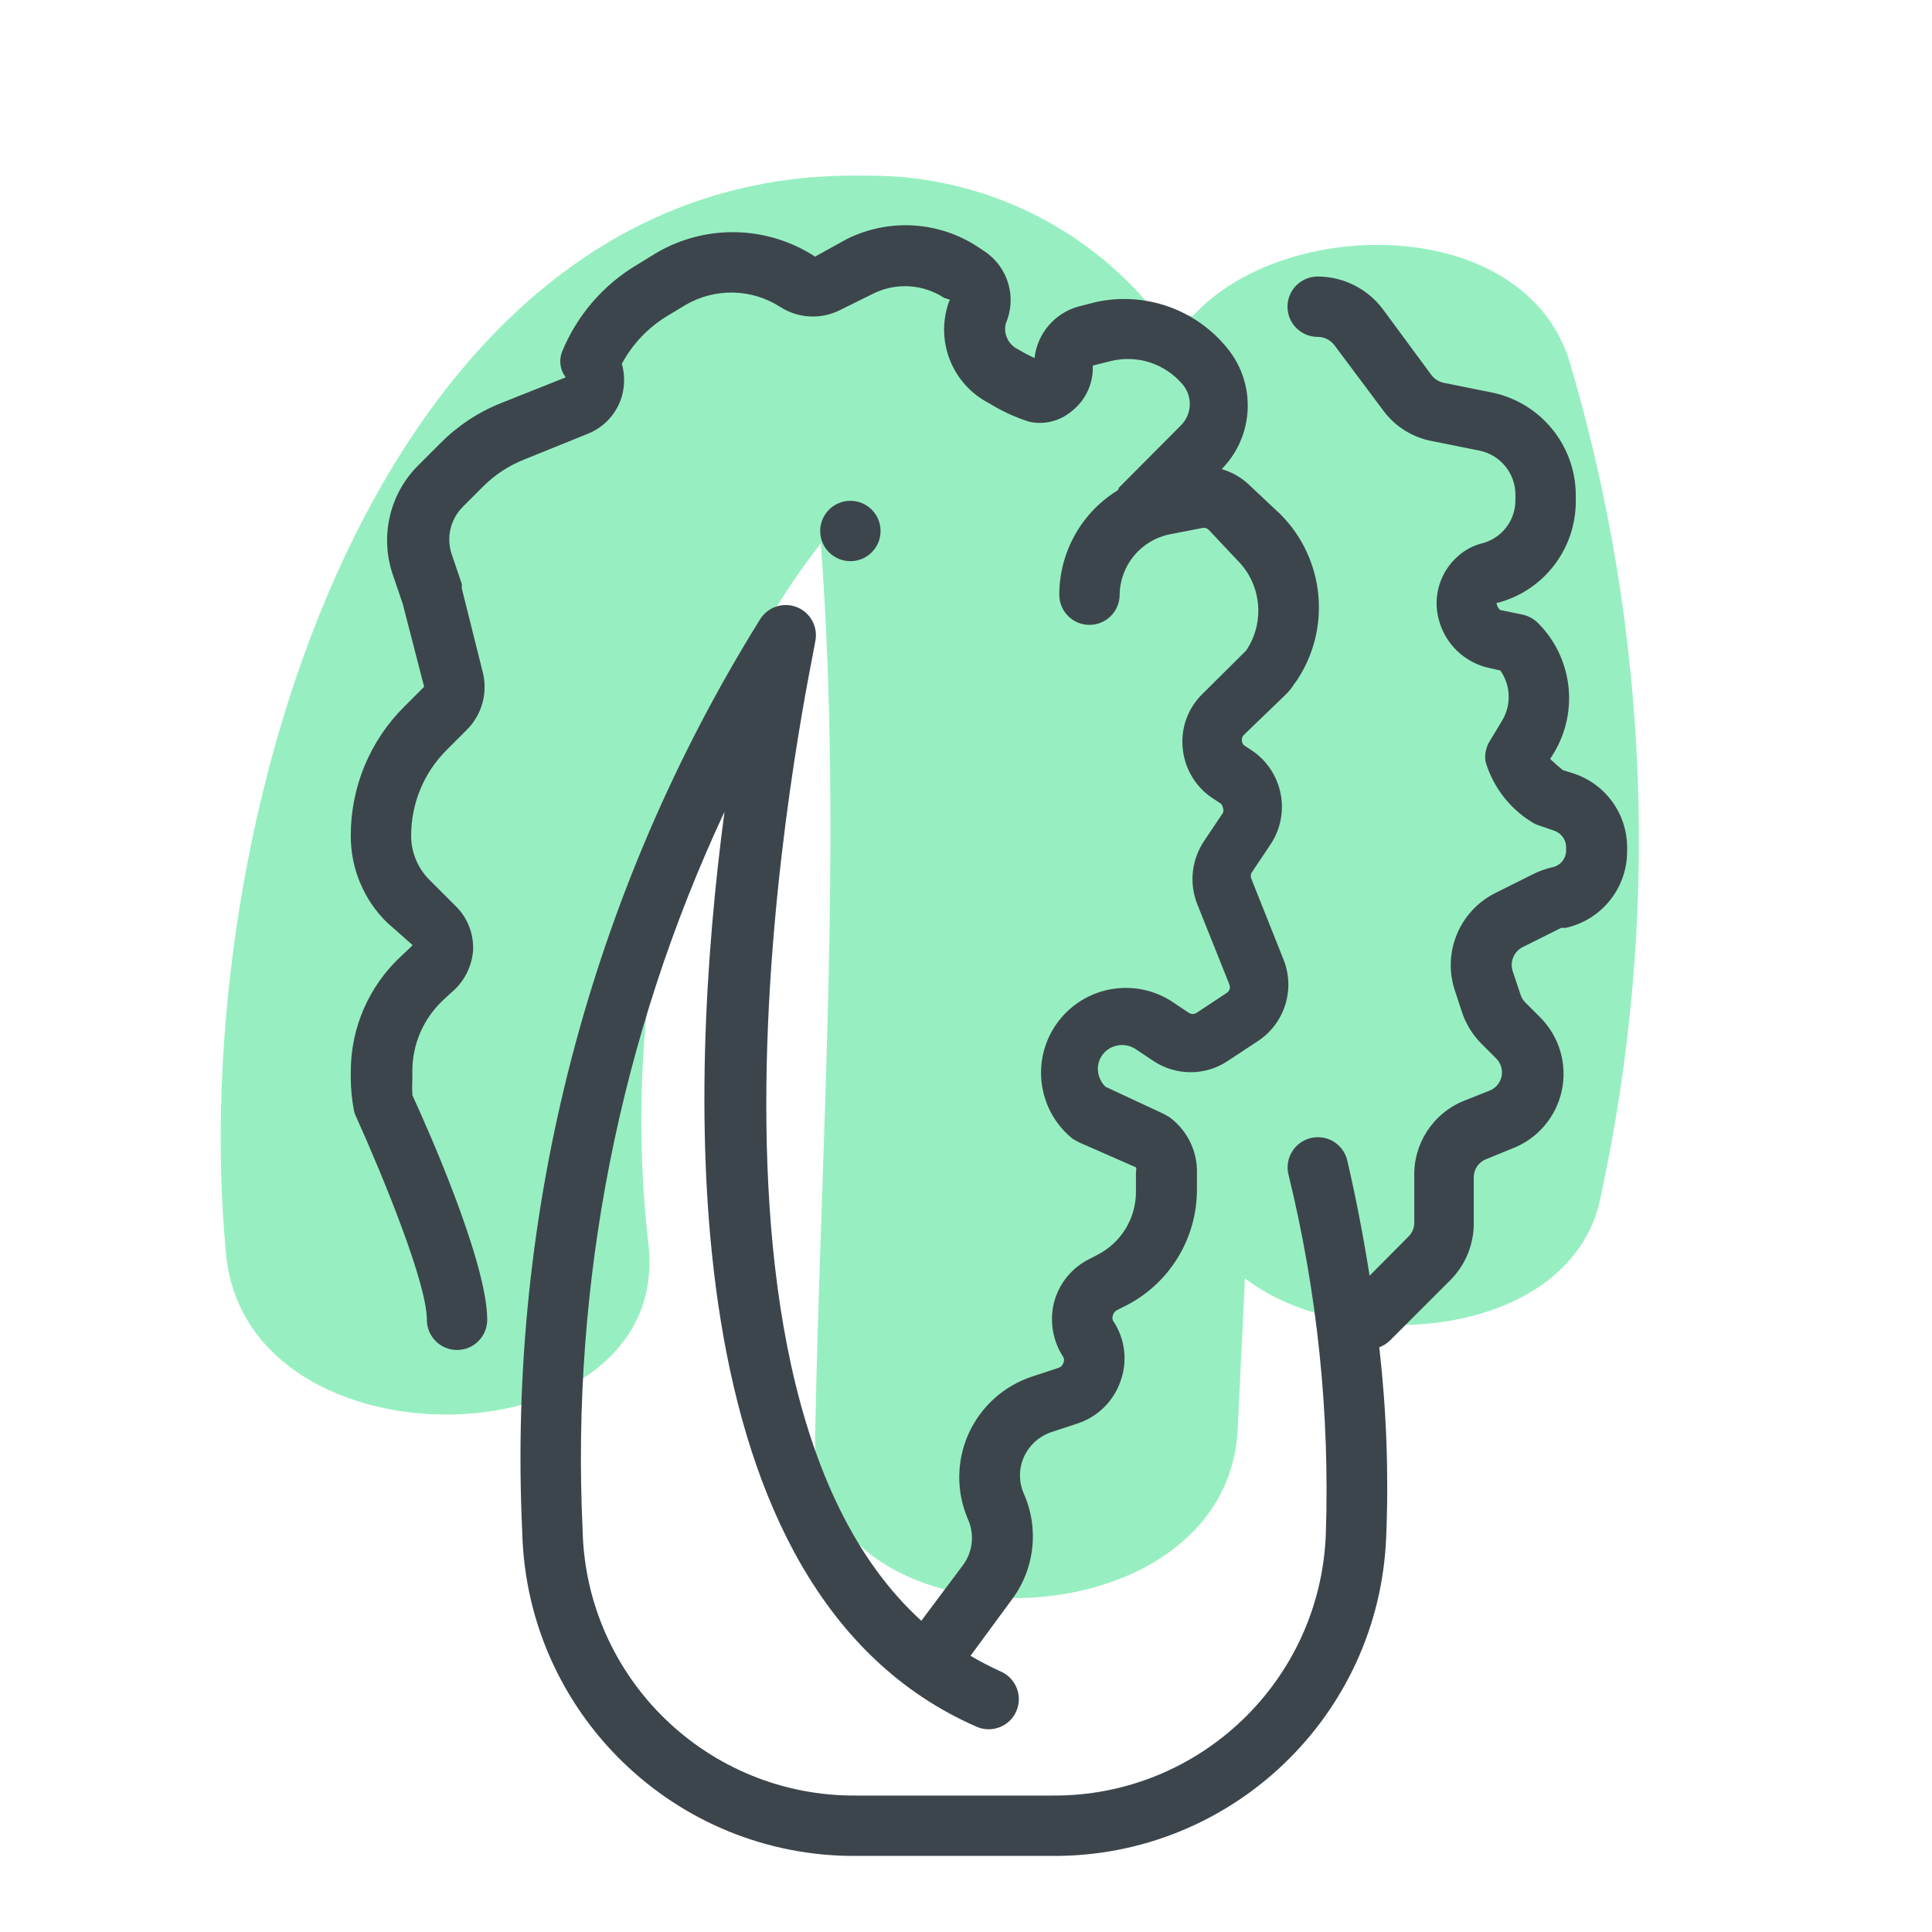 <svg xmlns="http://www.w3.org/2000/svg" width="64" height="64" viewBox="0 0 64 64" style="background:#fff">
  <g id="Chinakohl" fill="none" fill-rule="evenodd" stroke="none" stroke-width="1">
    <rect width="64" height="64" fill="#FFF"/>
    <g transform="translate(2 4)">
      <rect id="Rectangle" width="60" height="60" x="0" y="0"/>
      <path id="Path" fill="#31E085" fill-rule="nonzero" d="M50,8 C48.52,3.12 40.59,3.09 37.5,6.48 C37.097,6.406 36.689,6.362 36.28,6.35 C33.938,3.439 30.386,1.768 26.65,1.82 C10.43,1.48 4.13,23.56 5.49,37.56 C6.2,44.86 20.18,44.47 19.49,37.3 C18.932,32.566 19.326,27.769 20.65,23.19 C21.323,20.895 22.255,18.684 23.43,16.6 C23.956,15.694 24.544,14.825 25.19,14 C25.92,23.76 25.19,33.8 25,43.62 C24.86,50.89 38.64,50.62 39,43.35 L39.24,38.35 C42.77,41.02 50.06,40.27 51.01,35.71 C53.011,26.536 52.663,17.004 50,8 L50,8 Z" opacity=".5"/>
      <path id="Path" fill="#3D454C" fill-rule="nonzero" d="M50.12,21.62 L49.77,21.51 C49.624,21.394 49.484,21.27 49.35,21.14 L49.47,20.95 C50.311,19.56 50.092,17.775 48.94,16.63 C48.801,16.496 48.628,16.403 48.44,16.36 L47.76,16.22 C47.64,16.22 47.6,16.07 47.57,15.98 C49.117,15.594 50.201,14.204 50.2,12.61 L50.2,12.38 C50.185,10.736 49.022,9.326 47.41,9 L45.82,8.68 C45.667,8.646 45.529,8.561 45.43,8.44 L43.8,6.23 C43.289,5.558 42.494,5.162 41.65,5.16 C41.098,5.16 40.65,5.608 40.65,6.16 C40.65,6.712 41.098,7.16 41.65,7.16 C41.865,7.159 42.069,7.259 42.2,7.43 L43.83,9.61 C44.219,10.132 44.79,10.489 45.43,10.61 L47.02,10.93 C47.705,11.076 48.197,11.679 48.2,12.38 L48.2,12.61 C48.184,13.27 47.73,13.839 47.09,14 C46.792,14.077 46.518,14.224 46.29,14.43 C45.7,14.95 45.456,15.76 45.66,16.52 C45.869,17.332 46.52,17.955 47.34,18.13 L47.7,18.21 C48.047,18.703 48.071,19.354 47.76,19.87 L47.35,20.55 C47.224,20.753 47.174,20.994 47.21,21.23 C47.457,22.062 48.001,22.774 48.74,23.23 C48.82,23.284 48.907,23.324 49,23.35 L49.49,23.52 C49.724,23.601 49.881,23.822 49.88,24.07 L49.88,24.17 C49.88,24.443 49.688,24.677 49.42,24.73 C49.206,24.779 48.998,24.853 48.8,24.95 L47.52,25.59 C46.346,26.186 45.781,27.548 46.19,28.8 L46.45,29.59 C46.587,29.967 46.805,30.308 47.09,30.59 L47.56,31.06 C47.718,31.215 47.786,31.439 47.742,31.655 C47.697,31.871 47.546,32.05 47.34,32.13 L46.51,32.46 C45.475,32.87 44.81,33.887 44.85,35 L44.85,36.5 C44.851,36.673 44.783,36.839 44.66,36.96 L43.37,38.26 C43.17,37 42.93,35.73 42.63,34.44 C42.568,34.181 42.406,33.957 42.179,33.818 C41.952,33.679 41.679,33.637 41.42,33.7 C40.885,33.829 40.555,34.365 40.68,34.9 C41.636,38.795 42.053,42.802 41.92,46.81 C41.742,51.675 37.728,55.516 32.86,55.48 L26.36,55.48 C21.447,55.514 17.415,51.602 17.3,46.69 C16.913,38.493 18.526,30.325 22,22.89 C20.79,32 20.11,48.72 30.35,53.2 C30.594,53.307 30.87,53.312 31.118,53.215 C31.366,53.117 31.565,52.925 31.67,52.68 C31.886,52.175 31.654,51.59 31.15,51.37 C30.8,51.21 30.47,51.04 30.15,50.85 L31.51,49 C32.273,47.991 32.43,46.648 31.92,45.49 C31.745,45.099 31.745,44.651 31.92,44.26 C32.097,43.873 32.426,43.576 32.83,43.44 L33.71,43.15 C34.372,42.927 34.893,42.41 35.12,41.75 C35.362,41.082 35.269,40.338 34.87,39.75 C34.844,39.689 34.844,39.621 34.87,39.56 C34.89,39.492 34.937,39.434 35,39.4 L35.24,39.28 C36.722,38.552 37.658,37.041 37.65,35.39 L37.65,34.72 C37.622,34.036 37.283,33.403 36.73,33 L36.53,32.89 L34.62,32 C34.477,31.858 34.389,31.67 34.37,31.47 C34.352,31.24 34.436,31.013 34.6,30.85 C34.869,30.589 35.281,30.544 35.6,30.74 L36.2,31.14 C36.95,31.645 37.93,31.645 38.68,31.14 L39.68,30.48 C40.56,29.894 40.91,28.773 40.52,27.79 L39.46,25.13 C39.426,25.061 39.426,24.979 39.46,24.91 L40.09,23.97 C40.773,22.939 40.496,21.55 39.47,20.86 L39.24,20.71 C39.179,20.675 39.141,20.61 39.14,20.54 C39.129,20.466 39.156,20.391 39.21,20.34 L40.6,19 C40.704,18.898 40.794,18.784 40.87,18.66 L40.96,18.54 C42.109,16.811 41.884,14.512 40.42,13.04 L39.42,12.1 C39.156,11.836 38.829,11.643 38.47,11.54 L38.47,11.54 C39.544,10.45 39.626,8.727 38.66,7.54 C37.622,6.252 35.948,5.657 34.33,6 L33.74,6.15 C32.945,6.363 32.361,7.042 32.27,7.86 C32.082,7.773 31.898,7.676 31.72,7.57 C31.399,7.415 31.232,7.055 31.32,6.71 C31.691,5.852 31.396,4.851 30.62,4.33 L30.41,4.19 C29.11,3.326 27.447,3.223 26.05,3.92 L25,4.5 C23.411,3.466 21.374,3.42 19.74,4.38 L19.12,4.76 C17.994,5.425 17.116,6.44 16.62,7.65 C16.508,7.935 16.553,8.257 16.74,8.5 L14.58,9.36 C13.829,9.662 13.149,10.115 12.58,10.69 L11.89,11.38 C10.924,12.316 10.578,13.722 11,15 L11.34,16 L12.05,18.75 L11.39,19.41 C10.253,20.54 9.616,22.077 9.62,23.68 C9.614,24.758 10.043,25.793 10.81,26.55 L11.67,27.31 C11.641,27.334 11.614,27.361 11.59,27.39 L11.27,27.69 C10.22,28.671 9.623,30.043 9.62,31.48 L9.62,31.76 C9.624,32.096 9.658,32.43 9.72,32.76 C9.734,32.844 9.761,32.925 9.8,33 C10.7,35 12.14,38.51 12.14,39.72 C12.14,40.272 12.588,40.72 13.14,40.72 C13.692,40.72 14.14,40.272 14.14,39.72 C14.14,37.78 12.09,33.21 11.66,32.28 C11.65,32.107 11.65,31.933 11.66,31.76 L11.66,31.48 C11.659,30.599 12.021,29.757 12.66,29.15 L12.95,28.88 C13.366,28.536 13.626,28.038 13.67,27.5 C13.702,26.938 13.486,26.39 13.08,26 L12.23,25.15 C11.84,24.764 11.621,24.238 11.62,23.69 C11.616,22.62 12.041,21.594 12.8,20.84 L13.47,20.17 C13.958,19.68 14.158,18.973 14,18.3 L13.3,15.5 C13.295,15.45 13.295,15.4 13.3,15.35 L12.96,14.35 C12.779,13.802 12.922,13.199 13.33,12.79 L14.01,12.11 C14.398,11.723 14.861,11.42 15.37,11.22 L17.52,10.35 C18.043,10.124 18.439,9.677 18.6,9.13 C18.699,8.777 18.699,8.403 18.6,8.05 C18.95,7.399 19.468,6.853 20.1,6.47 L20.73,6.09 C21.703,5.531 22.907,5.562 23.85,6.17 C24.432,6.543 25.166,6.588 25.79,6.29 L26.92,5.73 C27.675,5.353 28.574,5.406 29.28,5.87 L29.47,5.93 C29.442,5.973 29.421,6.02 29.41,6.07 C28.992,7.352 29.569,8.747 30.77,9.36 C31.183,9.617 31.627,9.822 32.09,9.97 C32.584,10.08 33.101,9.955 33.49,9.63 C33.96,9.269 34.225,8.702 34.2,8.11 L34.8,7.96 C35.677,7.745 36.6,8.048 37.18,8.74 C37.513,9.137 37.487,9.724 37.12,10.09 L35.06,12.16 C35.06,12.16 35.06,12.24 34.98,12.27 C33.805,13.015 33.092,14.309 33.09,15.7 C33.09,16.252 33.538,16.7 34.09,16.7 C34.642,16.7 35.09,16.252 35.09,15.7 C35.104,14.726 35.795,13.893 36.75,13.7 L37.83,13.49 C37.906,13.473 37.985,13.496 38.04,13.55 L38.98,14.55 C39.789,15.347 39.915,16.608 39.28,17.55 L37.82,19 C37.344,19.471 37.108,20.134 37.18,20.8 C37.246,21.473 37.614,22.08 38.18,22.45 L38.41,22.6 C38.463,22.633 38.5,22.688 38.51,22.75 C38.532,22.808 38.532,22.872 38.51,22.93 L37.88,23.87 C37.471,24.486 37.389,25.262 37.66,25.95 L38.72,28.6 C38.769,28.703 38.735,28.827 38.64,28.89 L37.64,29.55 C37.561,29.601 37.459,29.601 37.38,29.55 L36.78,29.15 C35.517,28.364 33.861,28.699 33.002,29.913 C32.143,31.127 32.379,32.801 33.54,33.73 L33.74,33.84 L35.63,34.67 C35.645,34.716 35.645,34.764 35.63,34.81 L35.63,35.48 C35.631,36.37 35.128,37.184 34.33,37.58 L34.08,37.71 C33.508,37.995 33.085,38.512 32.92,39.13 C32.76,39.752 32.869,40.412 33.22,40.95 C33.258,41.015 33.258,41.095 33.22,41.16 C33.196,41.231 33.141,41.286 33.07,41.31 L32.19,41.6 C31.251,41.909 30.486,42.599 30.082,43.501 C29.679,44.404 29.674,45.434 30.07,46.34 C30.29,46.842 30.221,47.424 29.89,47.86 L28.52,49.69 C19.61,41.58 25,17.54 25,17.28 C25.117,16.799 24.866,16.305 24.408,16.117 C23.95,15.93 23.424,16.105 23.17,16.53 C17.543,25.576 14.798,36.118 15.3,46.76 C15.452,52.749 20.369,57.515 26.36,57.48 L32.86,57.48 C38.798,57.517 43.693,52.834 43.92,46.9 C44.006,44.807 43.929,42.711 43.69,40.63 C43.821,40.582 43.94,40.507 44.04,40.41 L46.04,38.41 C46.54,37.912 46.821,37.236 46.82,36.53 L46.82,35 C46.819,34.734 46.982,34.495 47.23,34.4 L48.06,34.06 C48.913,33.746 49.546,33.017 49.736,32.129 C49.927,31.24 49.649,30.316 49,29.68 L48.53,29.21 C48.456,29.138 48.401,29.048 48.37,28.95 L48.11,28.17 C48.01,27.864 48.145,27.53 48.43,27.38 L49.71,26.74 C49.756,26.732 49.804,26.732 49.85,26.74 C51.041,26.486 51.894,25.437 51.9,24.22 L51.9,24.12 C51.921,22.986 51.198,21.971 50.12,21.62 Z"/>
      <circle id="Oval" cx="26.17" cy="13.59" r="1" fill="#3D454C" fill-rule="nonzero"/>
    </g>
  </g>
</svg>
